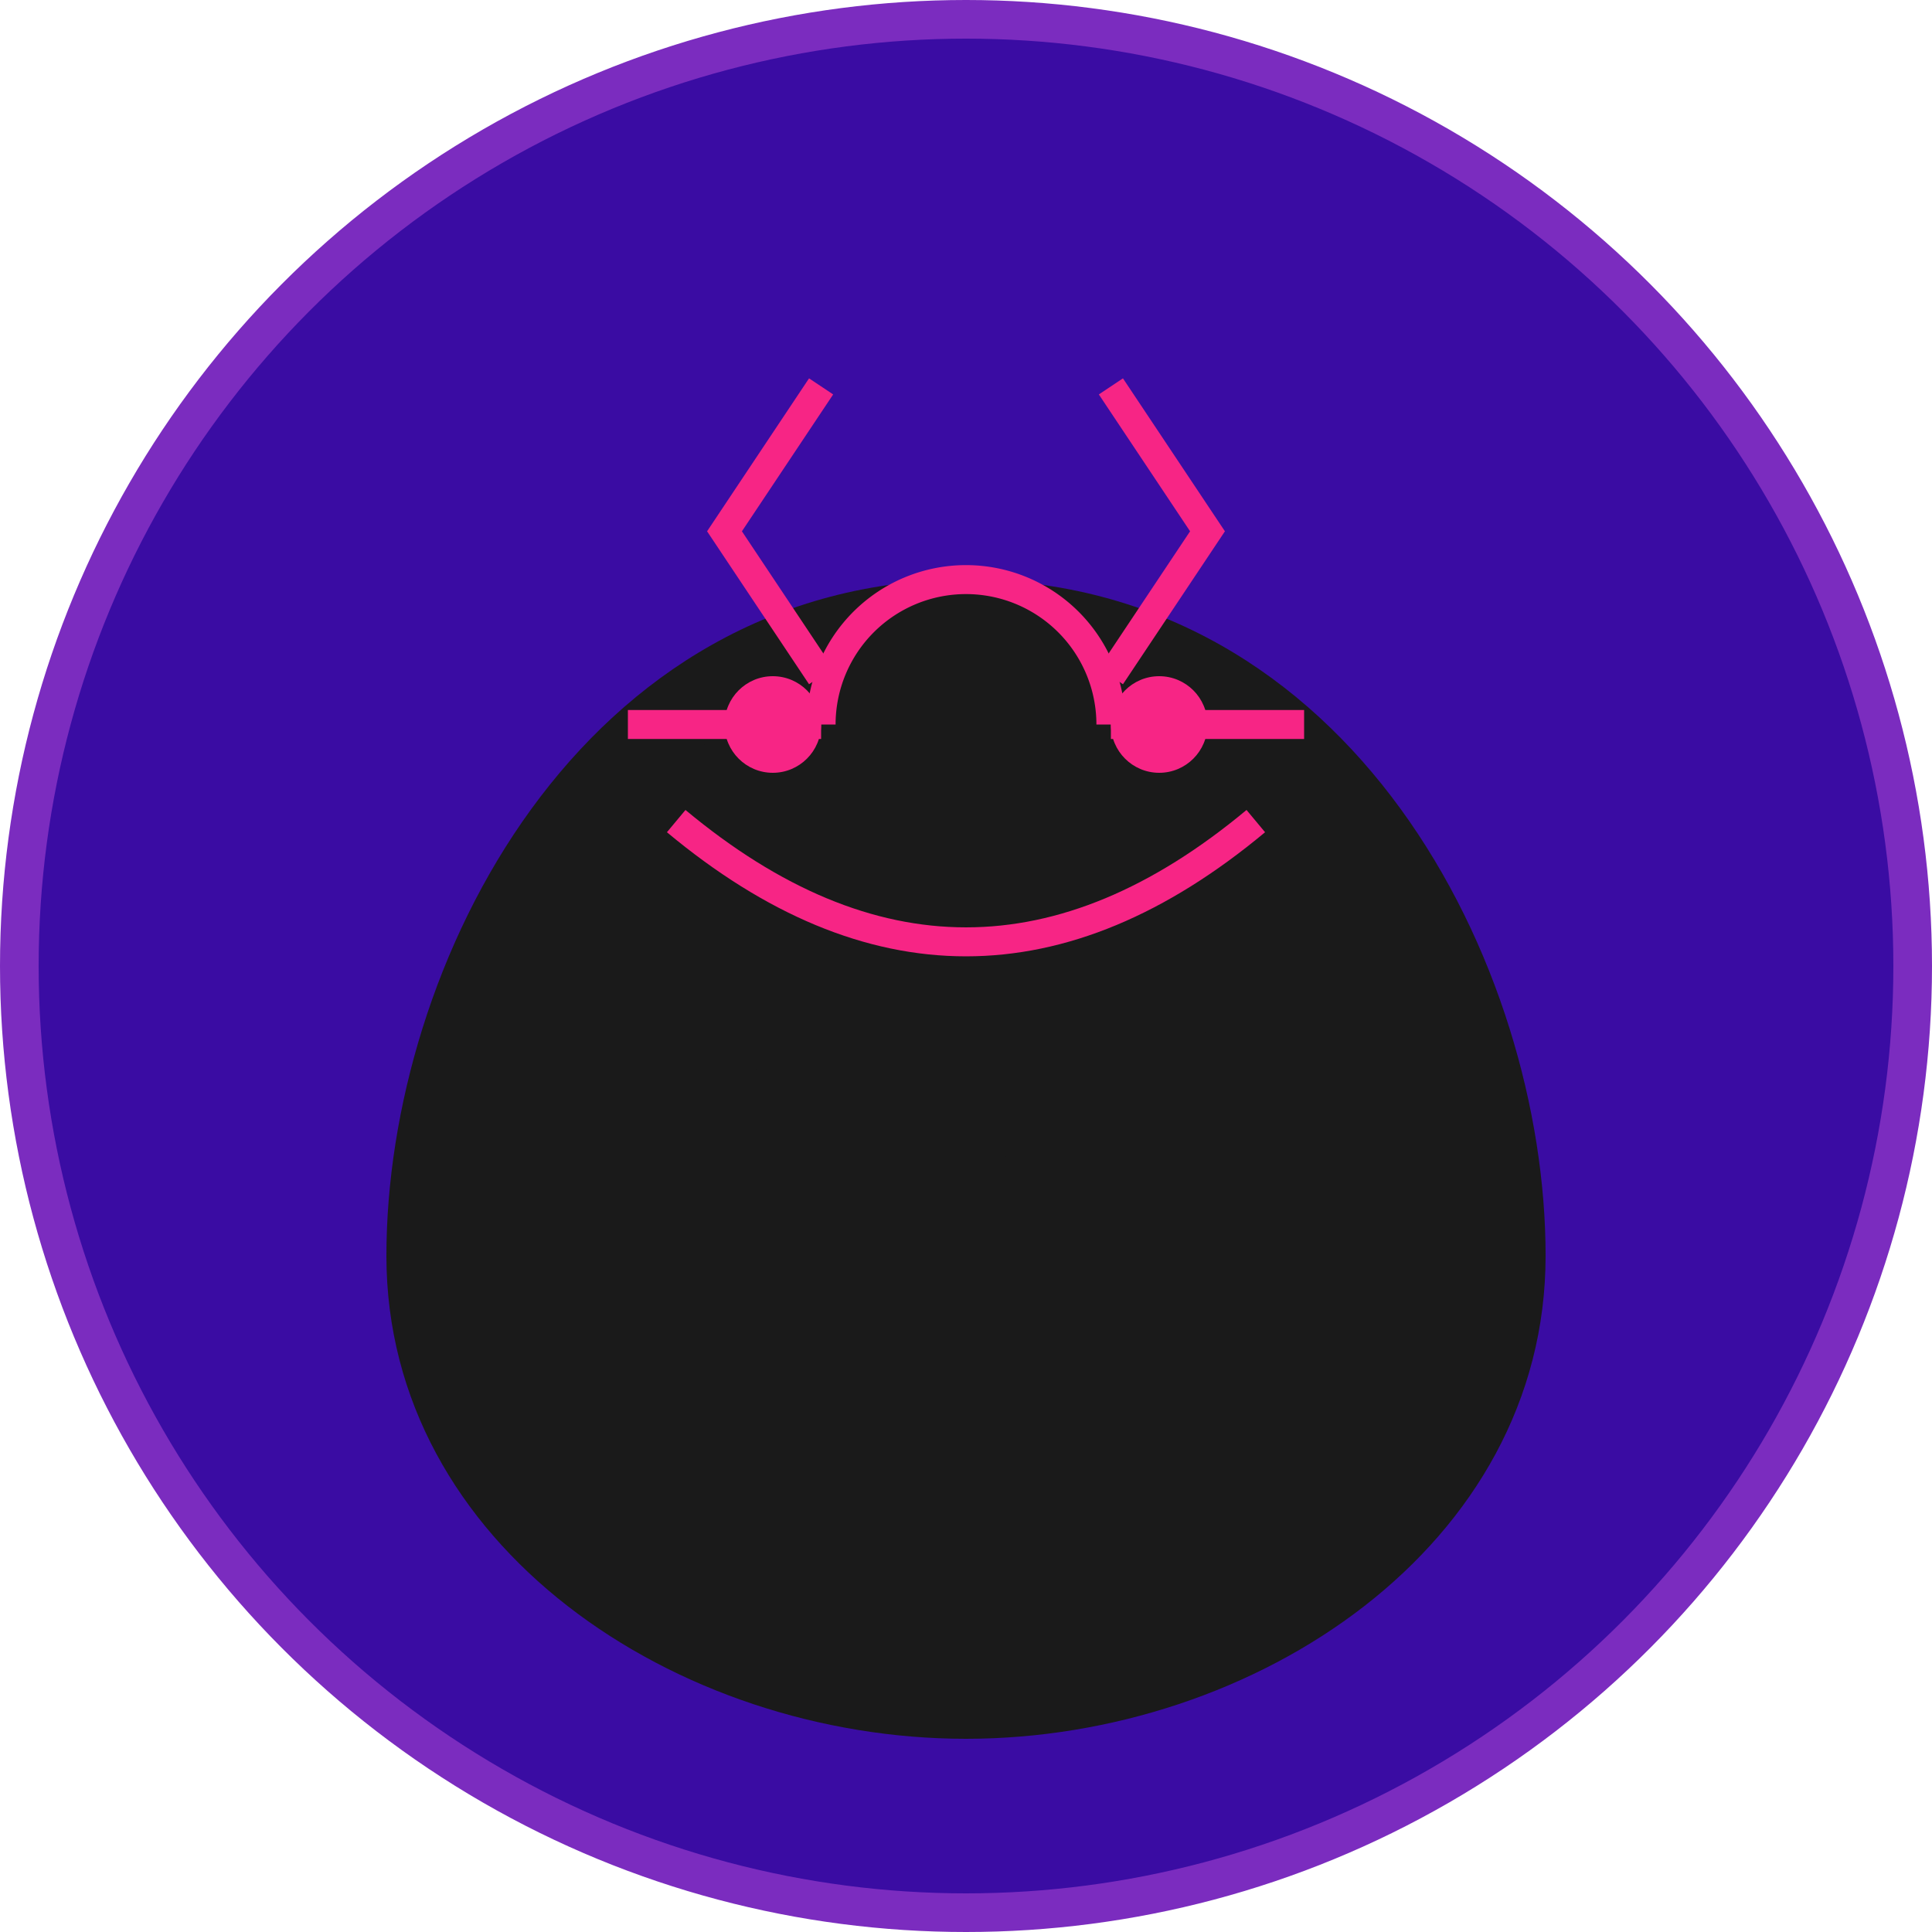 <svg xmlns="http://www.w3.org/2000/svg" width="200" height="200" viewBox="0 0 200 200">
    <!-- Background Circle -->
    <circle cx="100" cy="100" r="98" fill="#3a0ca3" stroke="#7b2cbf" stroke-width="4"/>
    
    <!-- Abstract Avatar Design -->
    <path d="M100 60 C60 60 40 100 40 130 C40 160 70 180 100 180 C130 180 160 160 160 130 C160 100 140 60 100 60" 
          fill="#1a1a1a"/>
    <circle cx="100" cy="90" r="30" fill="#1a1a1a"/>
    
    <!-- Decorative Elements -->
    <path d="M70 85 Q100 110 130 85" stroke="#f72585" stroke-width="3" fill="none"/>
    <circle cx="80" cy="75" r="5" fill="#f72585"/>
    <circle cx="120" cy="75" r="5" fill="#f72585"/>
    
    <!-- Developer-style Glasses -->
    <path d="M65 75 L85 75 M115 75 L135 75" stroke="#f72585" stroke-width="3"/>
    <path d="M85 75 A15 15 0 0 1 115 75" stroke="#f72585" stroke-width="3" fill="none"/>
    
    <!-- Code Symbol -->
    <path d="M85 40 L75 55 L85 70 M115 40 L125 55 L115 70" 
          stroke="#f72585" stroke-width="3" fill="none"/>
</svg>